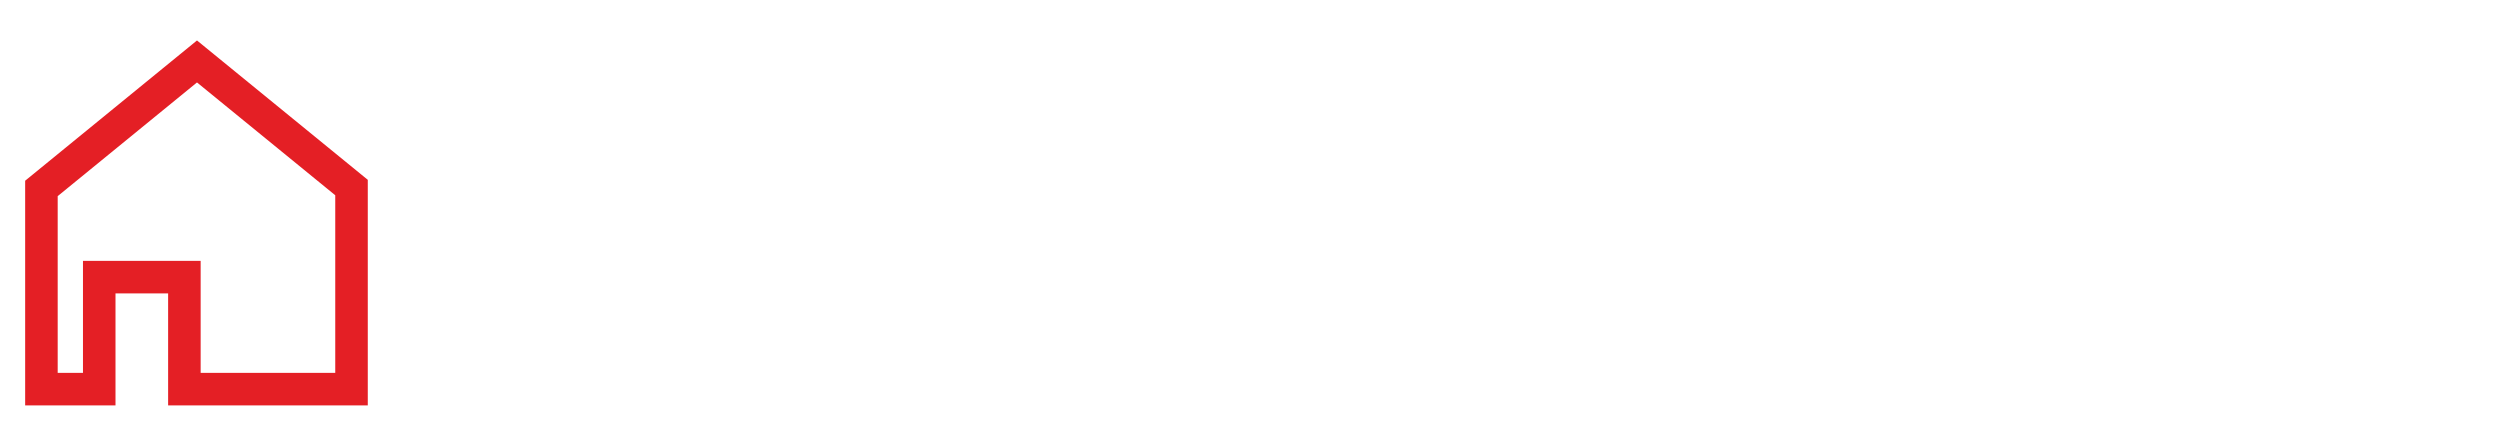 <svg width="269" height="48" viewBox="0 0 269 48" fill="none" xmlns="http://www.w3.org/2000/svg">
<g clip-path="url(#clip0)">
<path d="M4.457 41.411V20.275L21.196 6.612L37.823 20.179V41.871H19.84V29.821H10.678V41.871H4.457V41.411Z" stroke="#E41F25" stroke-width="3.5"/>
</g>
<defs>
<clipPath id="clip0">
<rect width="48" height="48" fill="white"/>
</clipPath>
</defs>
</svg>
